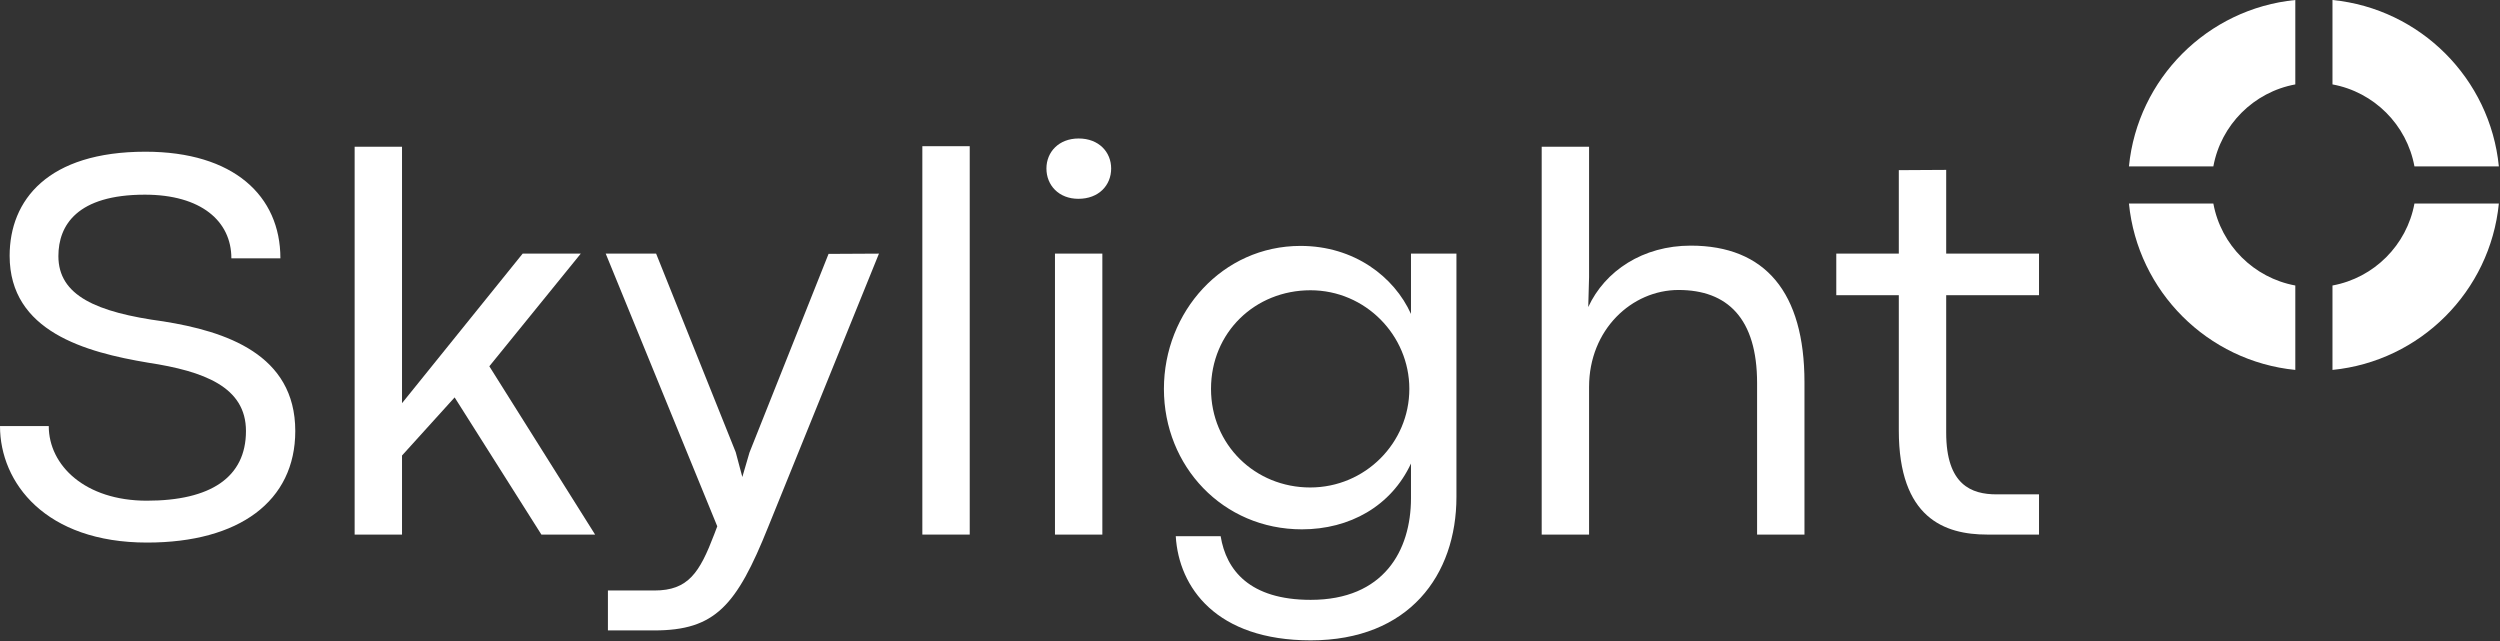 <svg width="269" height="69" viewBox="0 0 269 69" fill="none" xmlns="http://www.w3.org/2000/svg">
<rect x="0" y="0" width="269" height="69" fill="#333333" stroke="none"/>
<path fill-rule="evenodd" clip-rule="evenodd" d="M268.877 21.901C267.939 31.35 260.424 38.864 250.975 39.803V30.72C255.447 29.898 258.973 26.373 259.794 21.901H268.877ZM268.877 17.901C267.939 8.452 260.424 0.938 250.975 0V9.083C255.447 9.904 258.973 13.43 259.794 17.901H268.877ZM238.157 17.901C238.978 13.43 242.504 9.904 246.975 9.083V0C237.527 0.938 230.012 8.452 229.074 17.901H238.157ZM229.074 21.901C230.012 31.35 237.527 38.864 246.975 39.803V30.72C242.504 29.898 238.978 26.373 238.157 21.901H229.074Z" fill="white"/>
<path d="M15.827 58.38C25.726 58.38 31.772 53.934 31.772 46.376C31.772 38.108 24.273 35.648 17.575 34.581C10.344 33.603 6.283 31.795 6.283 27.556C6.283 24.237 8.299 20.947 15.589 20.947C21.636 20.947 24.896 23.793 24.896 27.794H30.171C30.171 21.066 25.133 16.324 15.649 16.324C5.157 16.324 1.037 21.51 1.037 27.527C1.037 35.677 9.217 37.9 15.945 39.026C21.962 39.945 26.466 41.634 26.466 46.376C26.466 51.356 22.673 53.875 15.797 53.875C9.158 53.875 5.246 50.081 5.246 45.843H0C0 51.948 4.89 58.38 15.827 58.38Z" fill="white"/>
<path d="M58.254 57.52H64.033L52.652 39.412L62.492 27.29H56.238L43.257 43.383V15.79H38.159V57.52H43.257V49.014L48.918 42.761L58.254 57.52Z" fill="white"/>
<path d="M65.412 67.834H70.391C76.941 67.834 79.253 65.196 82.661 56.69L94.575 27.29L89.152 27.319L80.645 48.688L79.875 51.326L79.164 48.658L70.598 27.29H65.175L77.178 56.631L76.852 57.491C75.281 61.61 74.066 63.537 70.421 63.537H65.412V67.834Z" fill="white"/>
<path d="M99.244 57.52H104.342V15.731H99.244V57.52Z" fill="white"/>
<path d="M116.034 21.392C118.227 21.392 119.561 19.939 119.561 18.132C119.561 16.353 118.227 14.901 116.064 14.901C113.93 14.901 112.596 16.353 112.596 18.132C112.596 19.939 113.93 21.392 116.034 21.392ZM113.515 57.52H118.613V27.29H113.515V57.52Z" fill="white"/>
<path d="M141.034 68.901C151.615 68.901 156.713 61.877 156.713 53.46V27.29H151.822V33.78C150.014 29.779 145.717 26.46 139.938 26.46C131.521 26.46 125.237 33.573 125.237 41.842C125.237 50.17 131.58 56.957 140.086 56.957C145.213 56.957 149.688 54.468 151.822 49.874V53.608C151.822 59.239 148.888 64.544 141.034 64.544C134.455 64.544 131.935 61.343 131.343 57.698H126.512C126.838 63.211 130.868 68.901 141.034 68.901ZM140.975 52.452C135.047 52.452 130.305 47.858 130.305 41.842C130.305 35.766 135.047 31.232 141.005 31.232C146.932 31.232 151.645 36.092 151.645 41.842C151.645 47.651 146.903 52.452 140.975 52.452Z" fill="white"/>
<path d="M165.886 57.52H170.984V41.634C170.984 35.47 175.578 31.202 180.616 31.202C185.862 31.202 189.063 34.255 189.063 41.219V57.52H194.161V41.13C194.161 31.469 189.952 26.43 181.92 26.43C176.793 26.43 172.703 29.127 170.895 33.039L170.984 29.809V15.79H165.886V57.52Z" fill="white"/>
<path d="M213.826 57.52H219.398V53.193H214.833C212.136 53.193 209.41 52.185 209.41 46.554V31.765H219.398V27.29H209.41V18.28L204.312 18.309V27.29H197.584V31.765H204.312V46.317C204.312 55.742 209.232 57.52 213.826 57.52Z" fill="white"/>
</svg>
